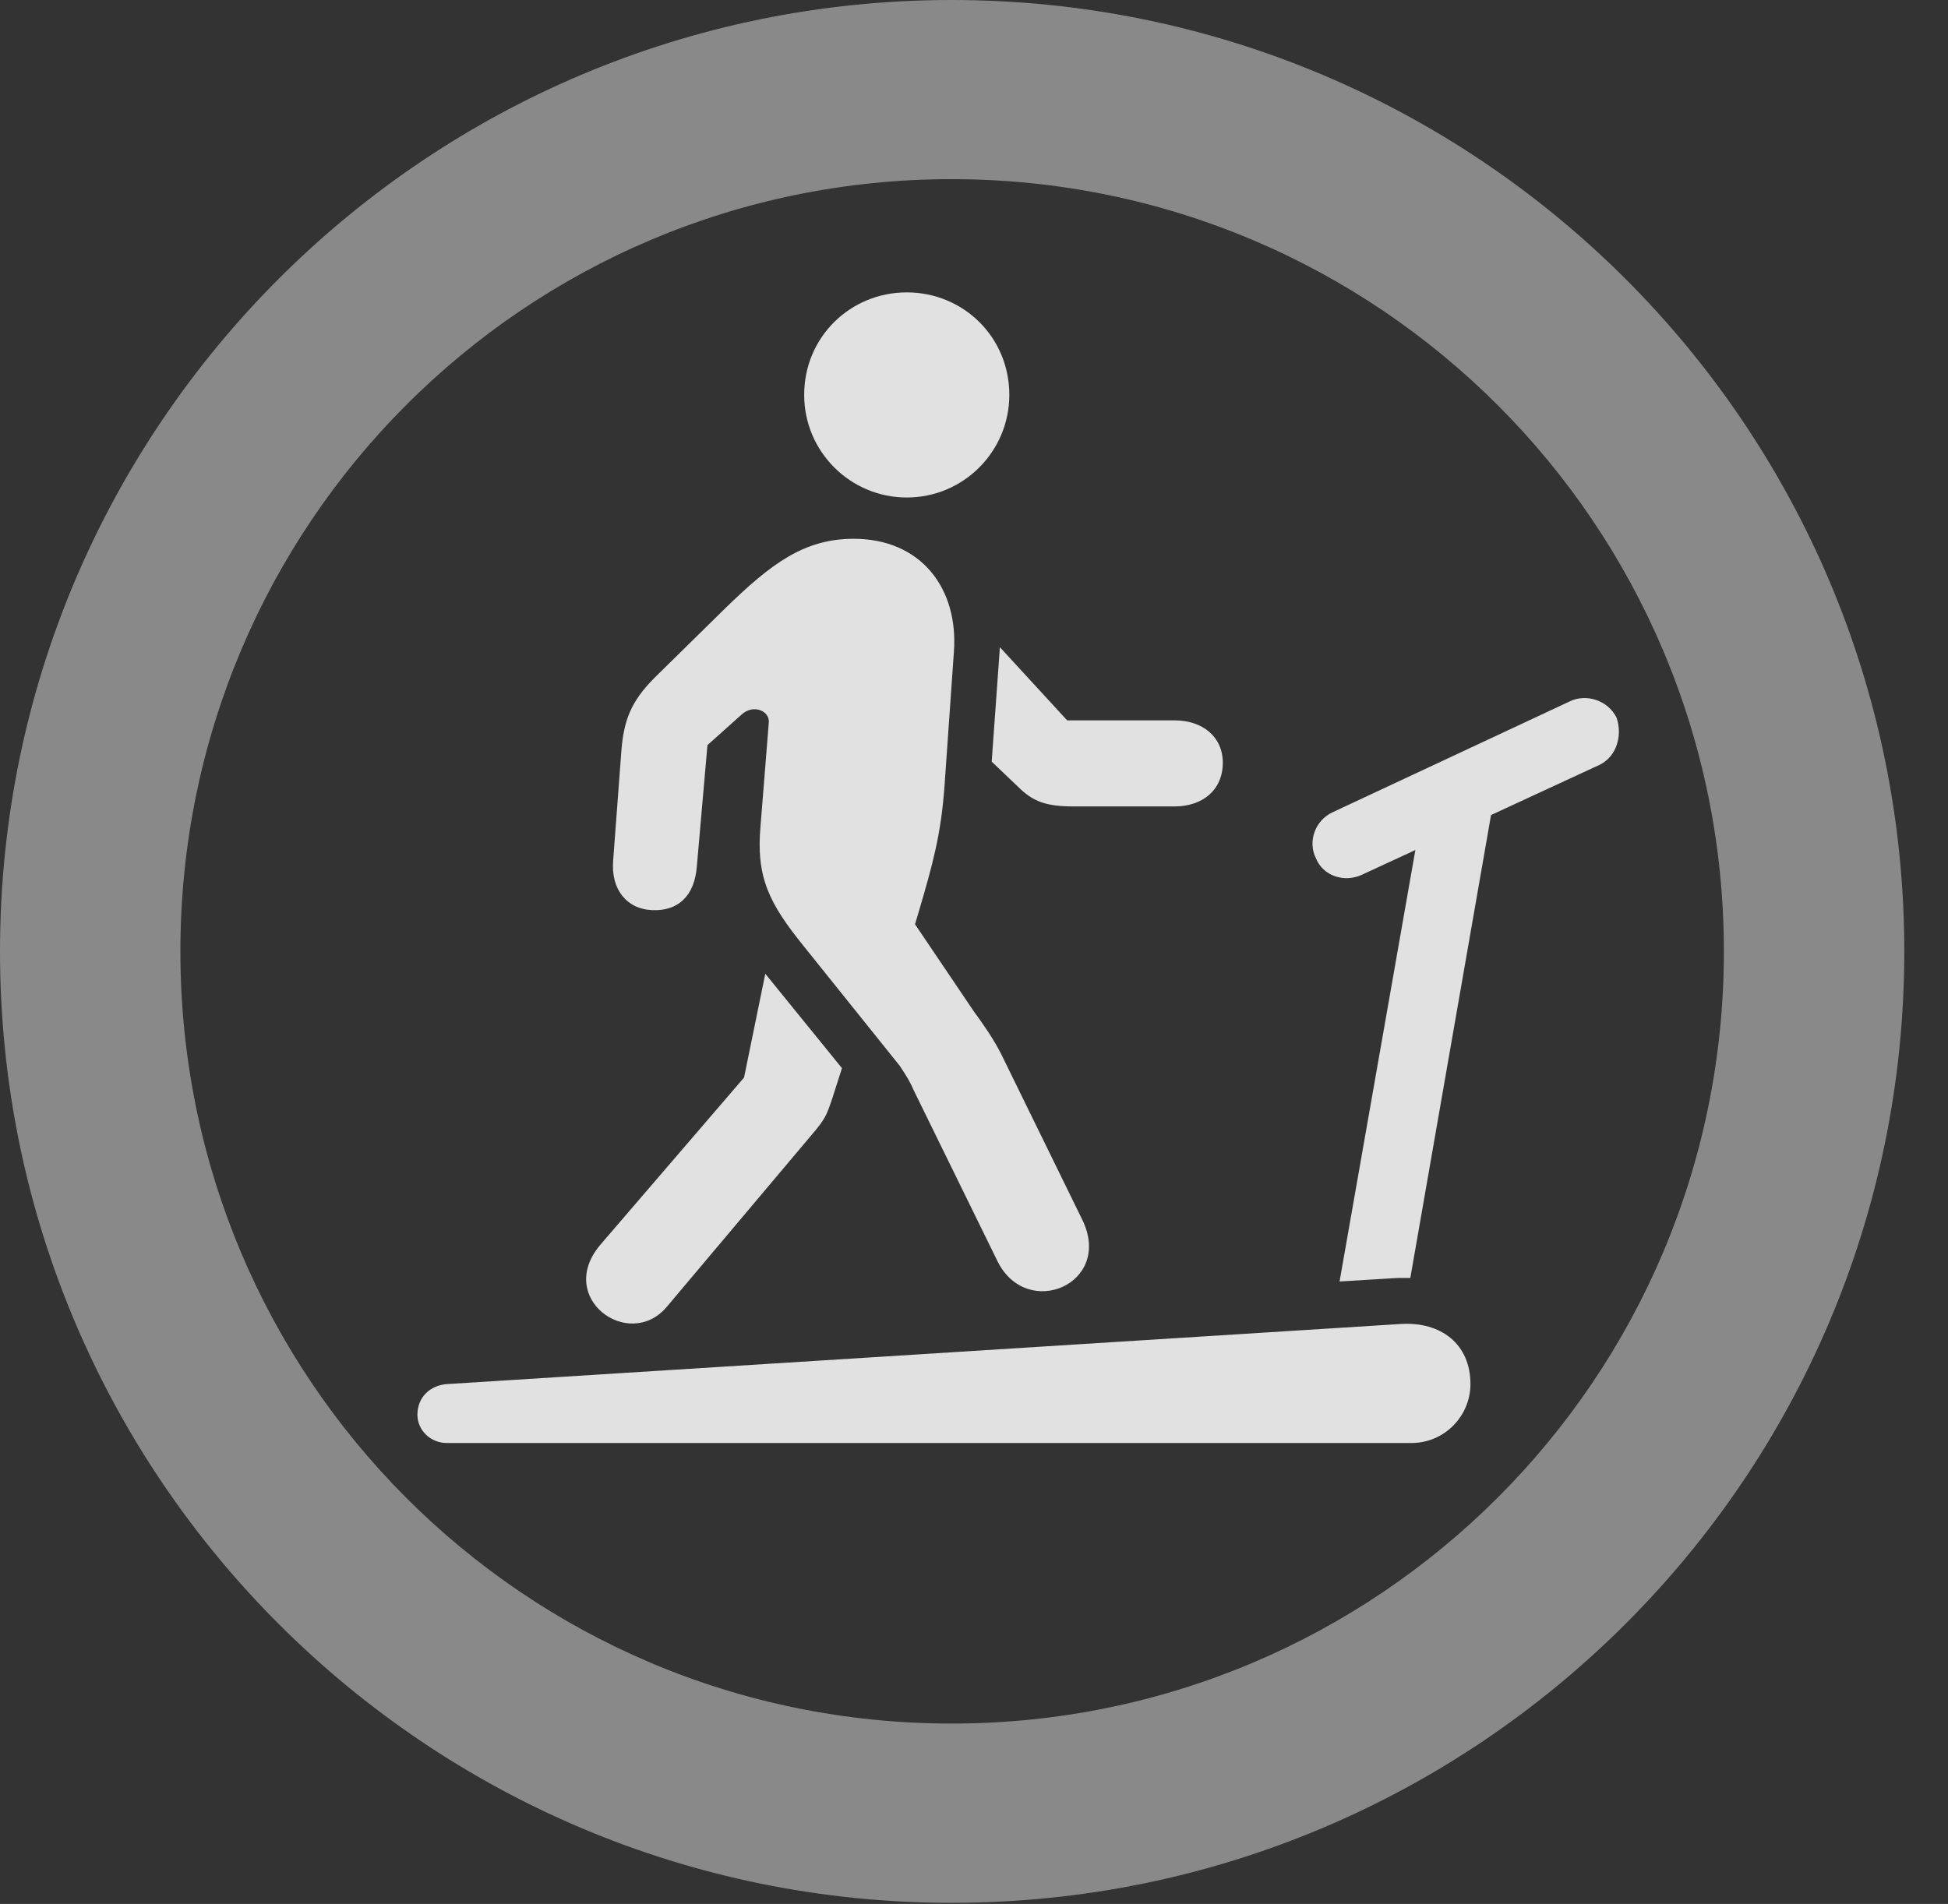 <?xml version="1.0" encoding="UTF-8"?>
<!--Generator: Apple Native CoreSVG 341-->
<!DOCTYPE svg
PUBLIC "-//W3C//DTD SVG 1.1//EN"
       "http://www.w3.org/Graphics/SVG/1.1/DTD/svg11.dtd">
<svg version="1.1" xmlns="http://www.w3.org/2000/svg" xmlns:xlink="http://www.w3.org/1999/xlink" viewBox="0 0 16.133 15.771">
 <rect x="0" y="0" width="16.133" height="15.771" fill="#333333" stroke="none"/>
 <g>
  <rect height="15.771" opacity="0" width="16.133" x="0" y="0"/>
  <path d="M7.881 15.762C12.236 15.762 15.771 12.236 15.771 7.881C15.771 3.525 12.236 0 7.881 0C3.535 0 0 3.525 0 7.881C0 12.236 3.535 15.762 7.881 15.762ZM7.881 14.277C4.346 14.277 1.494 11.416 1.494 7.881C1.494 4.346 4.346 1.484 7.881 1.484C11.416 1.484 14.277 4.346 14.277 7.881C14.277 11.416 11.416 14.277 7.881 14.277Z" fill="white" fill-opacity="0.425"/>
  <path d="M7.51 4.121C7.979 4.121 8.359 3.74 8.359 3.271C8.359 2.793 7.979 2.422 7.51 2.422C7.041 2.422 6.66 2.793 6.66 3.271C6.66 3.74 7.041 4.121 7.51 4.121ZM8.262 10.449C8.506 10.938 9.219 10.635 8.965 10.107L8.291 8.73C8.232 8.613 8.145 8.486 8.066 8.379L7.578 7.656L7.607 7.559C7.725 7.158 7.793 6.914 7.822 6.514L7.9 5.4C7.939 4.873 7.627 4.463 7.07 4.463C6.66 4.463 6.387 4.668 6.006 5.039L5.42 5.615C5.225 5.811 5.166 5.967 5.146 6.221L5.078 7.129C5.059 7.363 5.186 7.529 5.4 7.539C5.615 7.549 5.752 7.422 5.771 7.178L5.859 6.172L6.143 5.918C6.24 5.83 6.377 5.889 6.367 5.986L6.299 6.836C6.26 7.266 6.367 7.48 6.66 7.842L7.451 8.828C7.51 8.916 7.539 8.965 7.568 9.033ZM8.896 6.68L9.727 6.68C9.961 6.68 10.127 6.543 10.127 6.318C10.127 6.104 9.961 5.967 9.727 5.967L8.838 5.967L8.281 5.361L8.213 6.309L8.428 6.514C8.555 6.641 8.662 6.68 8.896 6.68ZM5.518 10.83L6.719 9.404C6.836 9.268 6.846 9.238 6.895 9.092L6.973 8.848L6.338 8.066L6.162 8.926L4.971 10.312C4.6 10.752 5.205 11.191 5.518 10.83ZM11.279 7.246L13.242 6.338C13.389 6.27 13.438 6.094 13.389 5.947C13.32 5.801 13.135 5.742 12.998 5.811L11.035 6.729C10.889 6.797 10.83 6.973 10.898 7.109C10.957 7.256 11.133 7.314 11.279 7.246ZM11.094 10.615L11.572 10.586C11.611 10.586 11.641 10.586 11.68 10.586L12.412 6.387L11.787 6.67ZM3.701 11.953L11.69 11.953C11.963 11.953 12.178 11.729 12.178 11.465C12.178 11.133 11.934 10.947 11.602 10.967L3.701 11.465C3.564 11.475 3.457 11.572 3.457 11.719C3.457 11.846 3.564 11.953 3.701 11.953Z" fill="white" fill-opacity="0.85"/>
 </g>
</svg>
